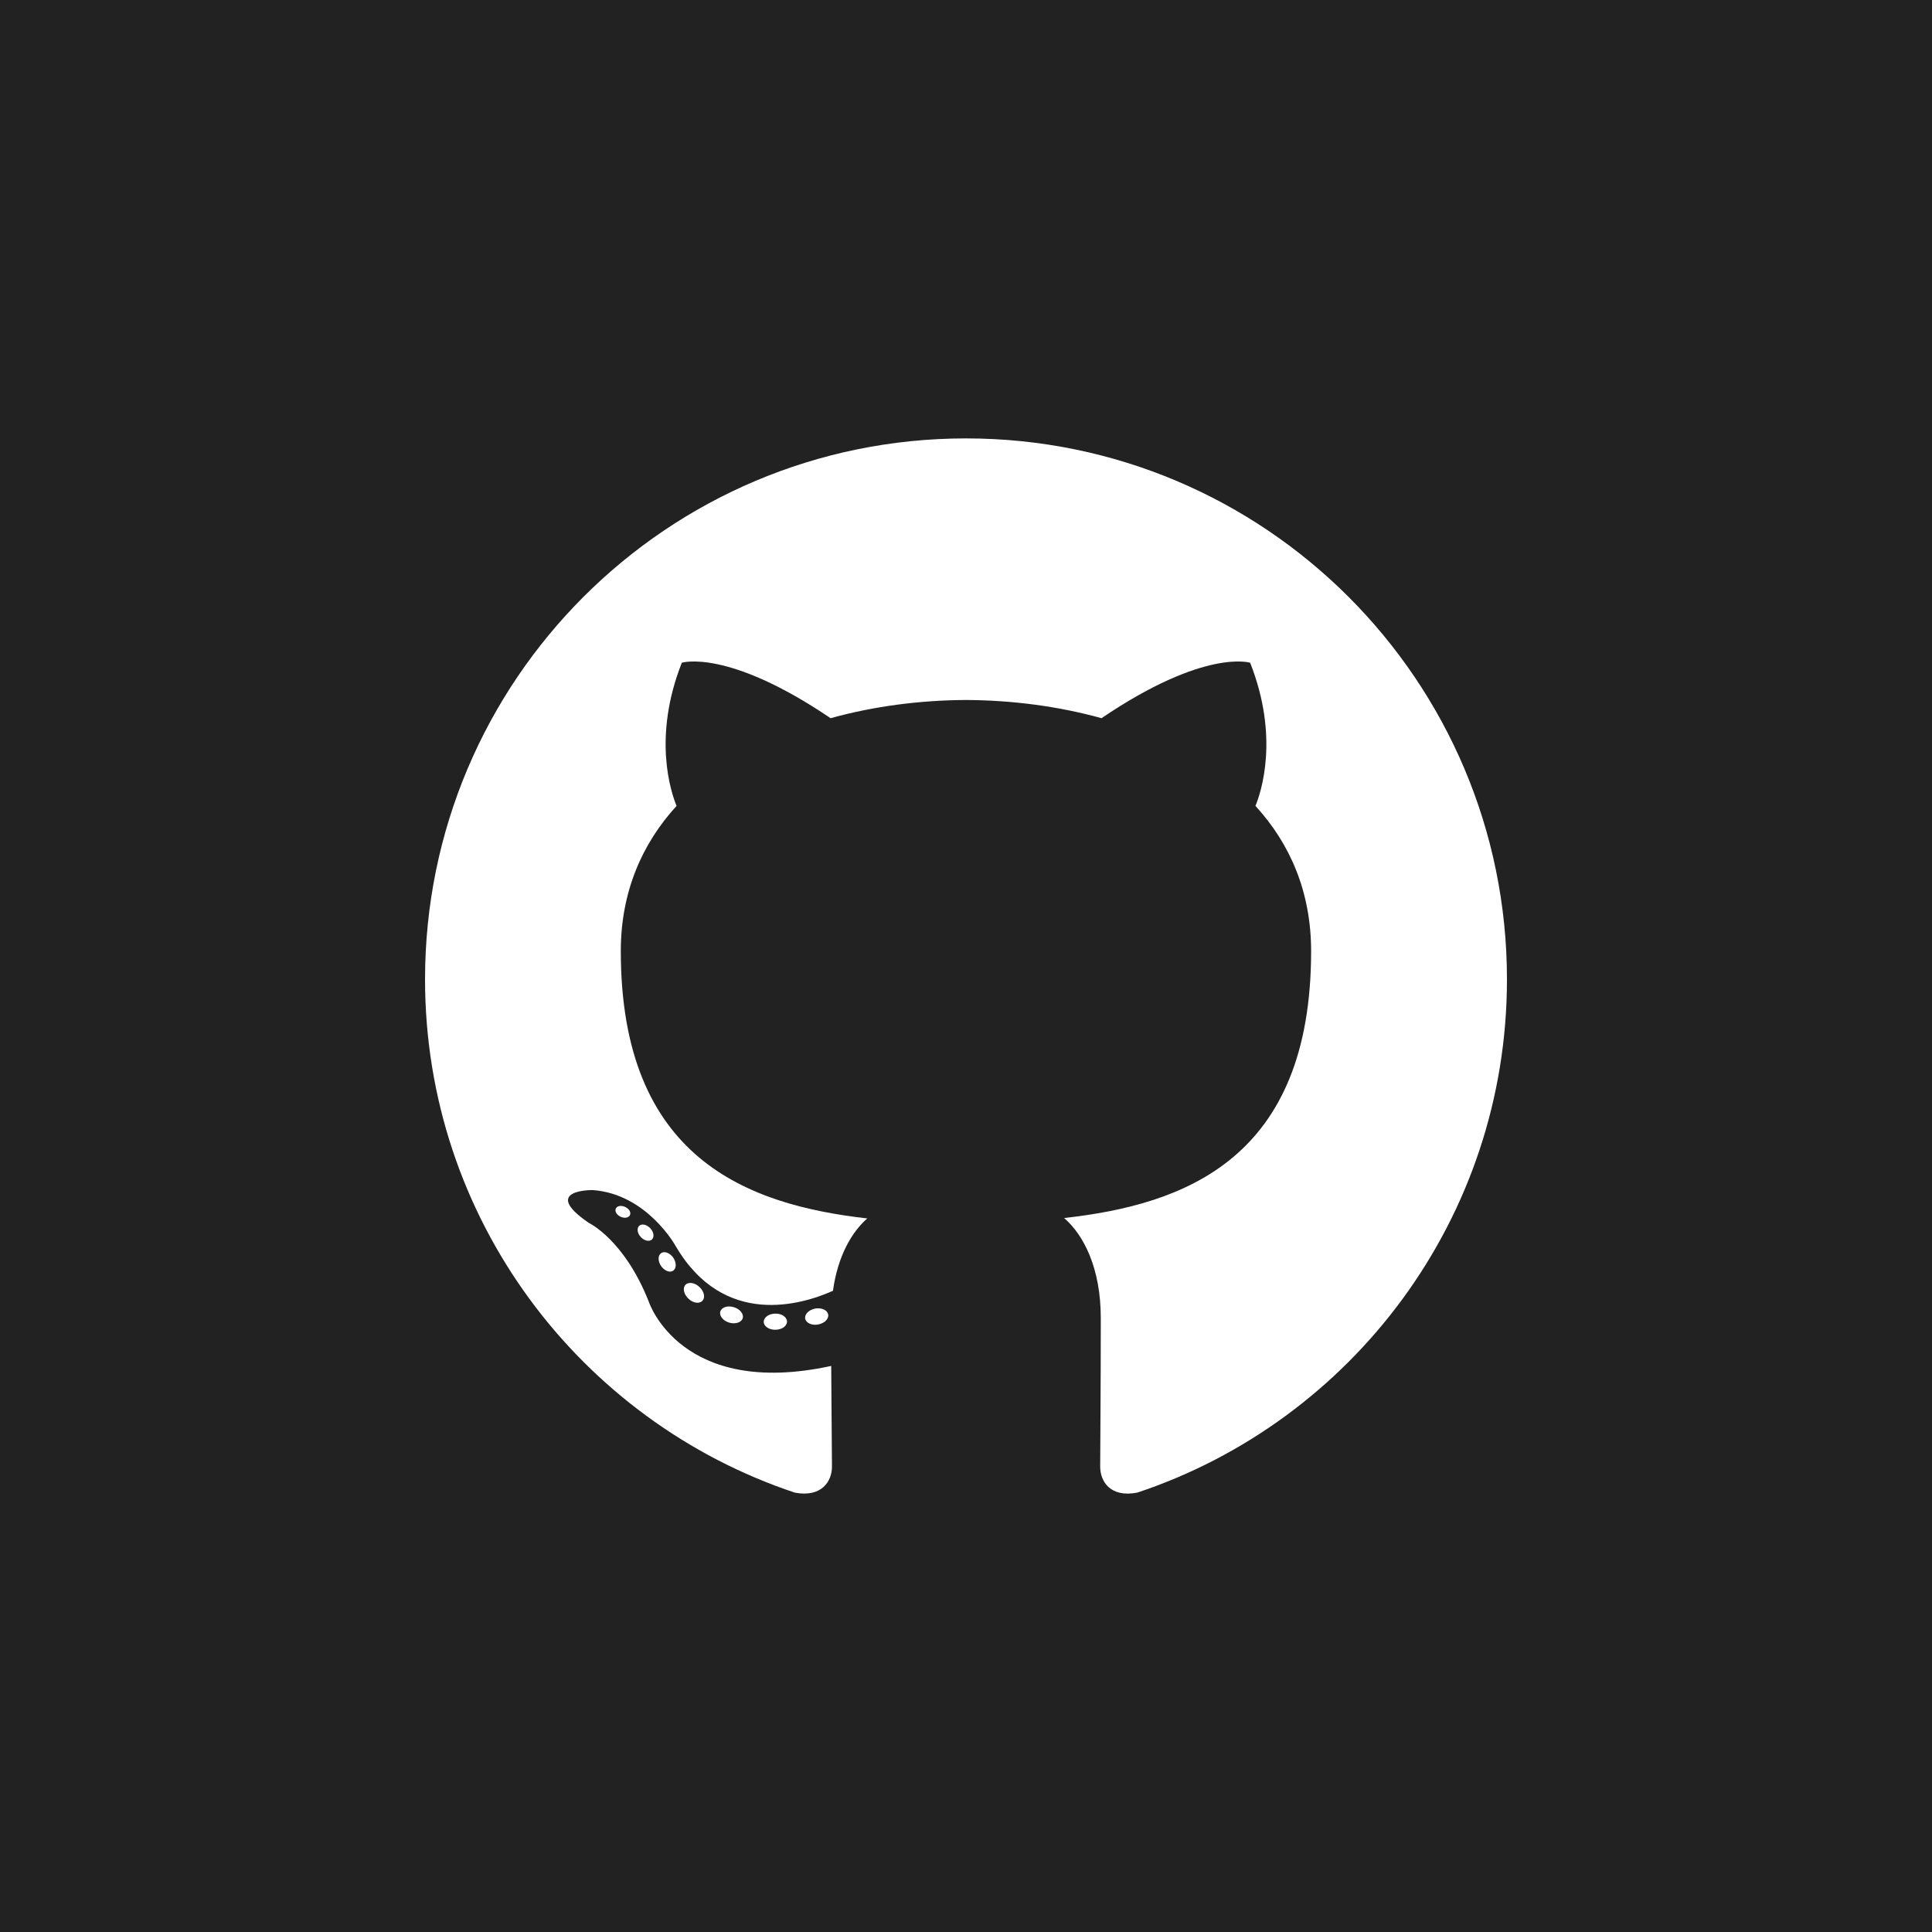 <svg xmlns="http://www.w3.org/2000/svg" viewBox="0 0 128 128">
  <path fill="#222" d="M0 0h128v128H0z"/>
  <g fill="#FFF">
    <path fill-rule="evenodd" clip-rule="evenodd" d="M64 29.045c-19.791 0-35.84 16.045-35.84 35.84 0 15.835 10.27 29.27 24.51 34.009 1.79.33 2.45-.779 2.45-1.725 0-.855-.034-3.678-.05-6.673-9.97 2.168-12.075-4.228-12.075-4.228-1.63-4.143-3.98-5.245-3.98-5.245-3.251-2.224.247-2.178.247-2.178 3.597.253 5.493 3.694 5.493 3.694 3.196 5.479 8.385 3.895 10.43 2.979.322-2.317 1.25-3.898 2.275-4.793-7.96-.906-16.33-3.979-16.33-17.712 0-3.913 1.401-7.11 3.694-9.62-.372-.903-1.6-4.548.348-9.485 0 0 3.009-.963 9.857 3.674 2.86-.794 5.926-1.192 8.971-1.206 3.046.014 6.114.412 8.978 1.206 6.841-4.637 9.847-3.674 9.847-3.674 1.95 4.937.724 8.582.352 9.485 2.298 2.51 3.688 5.707 3.688 9.62 0 13.766-8.385 16.796-16.365 17.684 1.285 1.112 2.43 3.293 2.43 6.637 0 4.795-.04 8.654-.04 9.835 0 .954.645 2.071 2.462 1.72C89.584 94.145 99.84 80.715 99.84 64.885c0-19.795-16.047-35.84-35.841-35.84z"/>
    <path d="M41.735 80.503c-.079.179-.359.231-.615.11-.26-.117-.405-.36-.321-.539.077-.183.357-.234.617-.111.26.117.41.361.32.54zm-.441-.327M43.187 82.123c-.171.158-.505.084-.732-.166-.235-.25-.278-.584-.105-.745.176-.158.5-.084.735.166.234.253.28.584.102.745zm-.342-.367M44.6 84.186c-.22.154-.58.01-.801-.309-.22-.318-.22-.701.005-.854.222-.153.576-.015.801.301.22.324.22.706-.005.862zm0 0M46.535 86.18c-.196.217-.614.159-.92-.137-.314-.288-.401-.7-.205-.916.2-.217.621-.155.929.139.311.288.406.7.196.915zm0 0M49.206 87.339c-.087.28-.49.407-.896.288-.405-.123-.67-.451-.588-.734.084-.284.489-.416.898-.288.405.122.67.448.586.734zm0 0M52.14 87.553c.01.296-.334.54-.761.547-.428.01-.775-.23-.78-.522 0-.298.337-.54.765-.548.426-.008.776.23.776.523zm0 0M54.87 87.089c.05.288-.246.585-.669.663-.417.076-.802-.102-.854-.388-.052-.296.25-.592.665-.669.423-.072.803.1.857.394zm0 0"/>
  </g>
</svg>